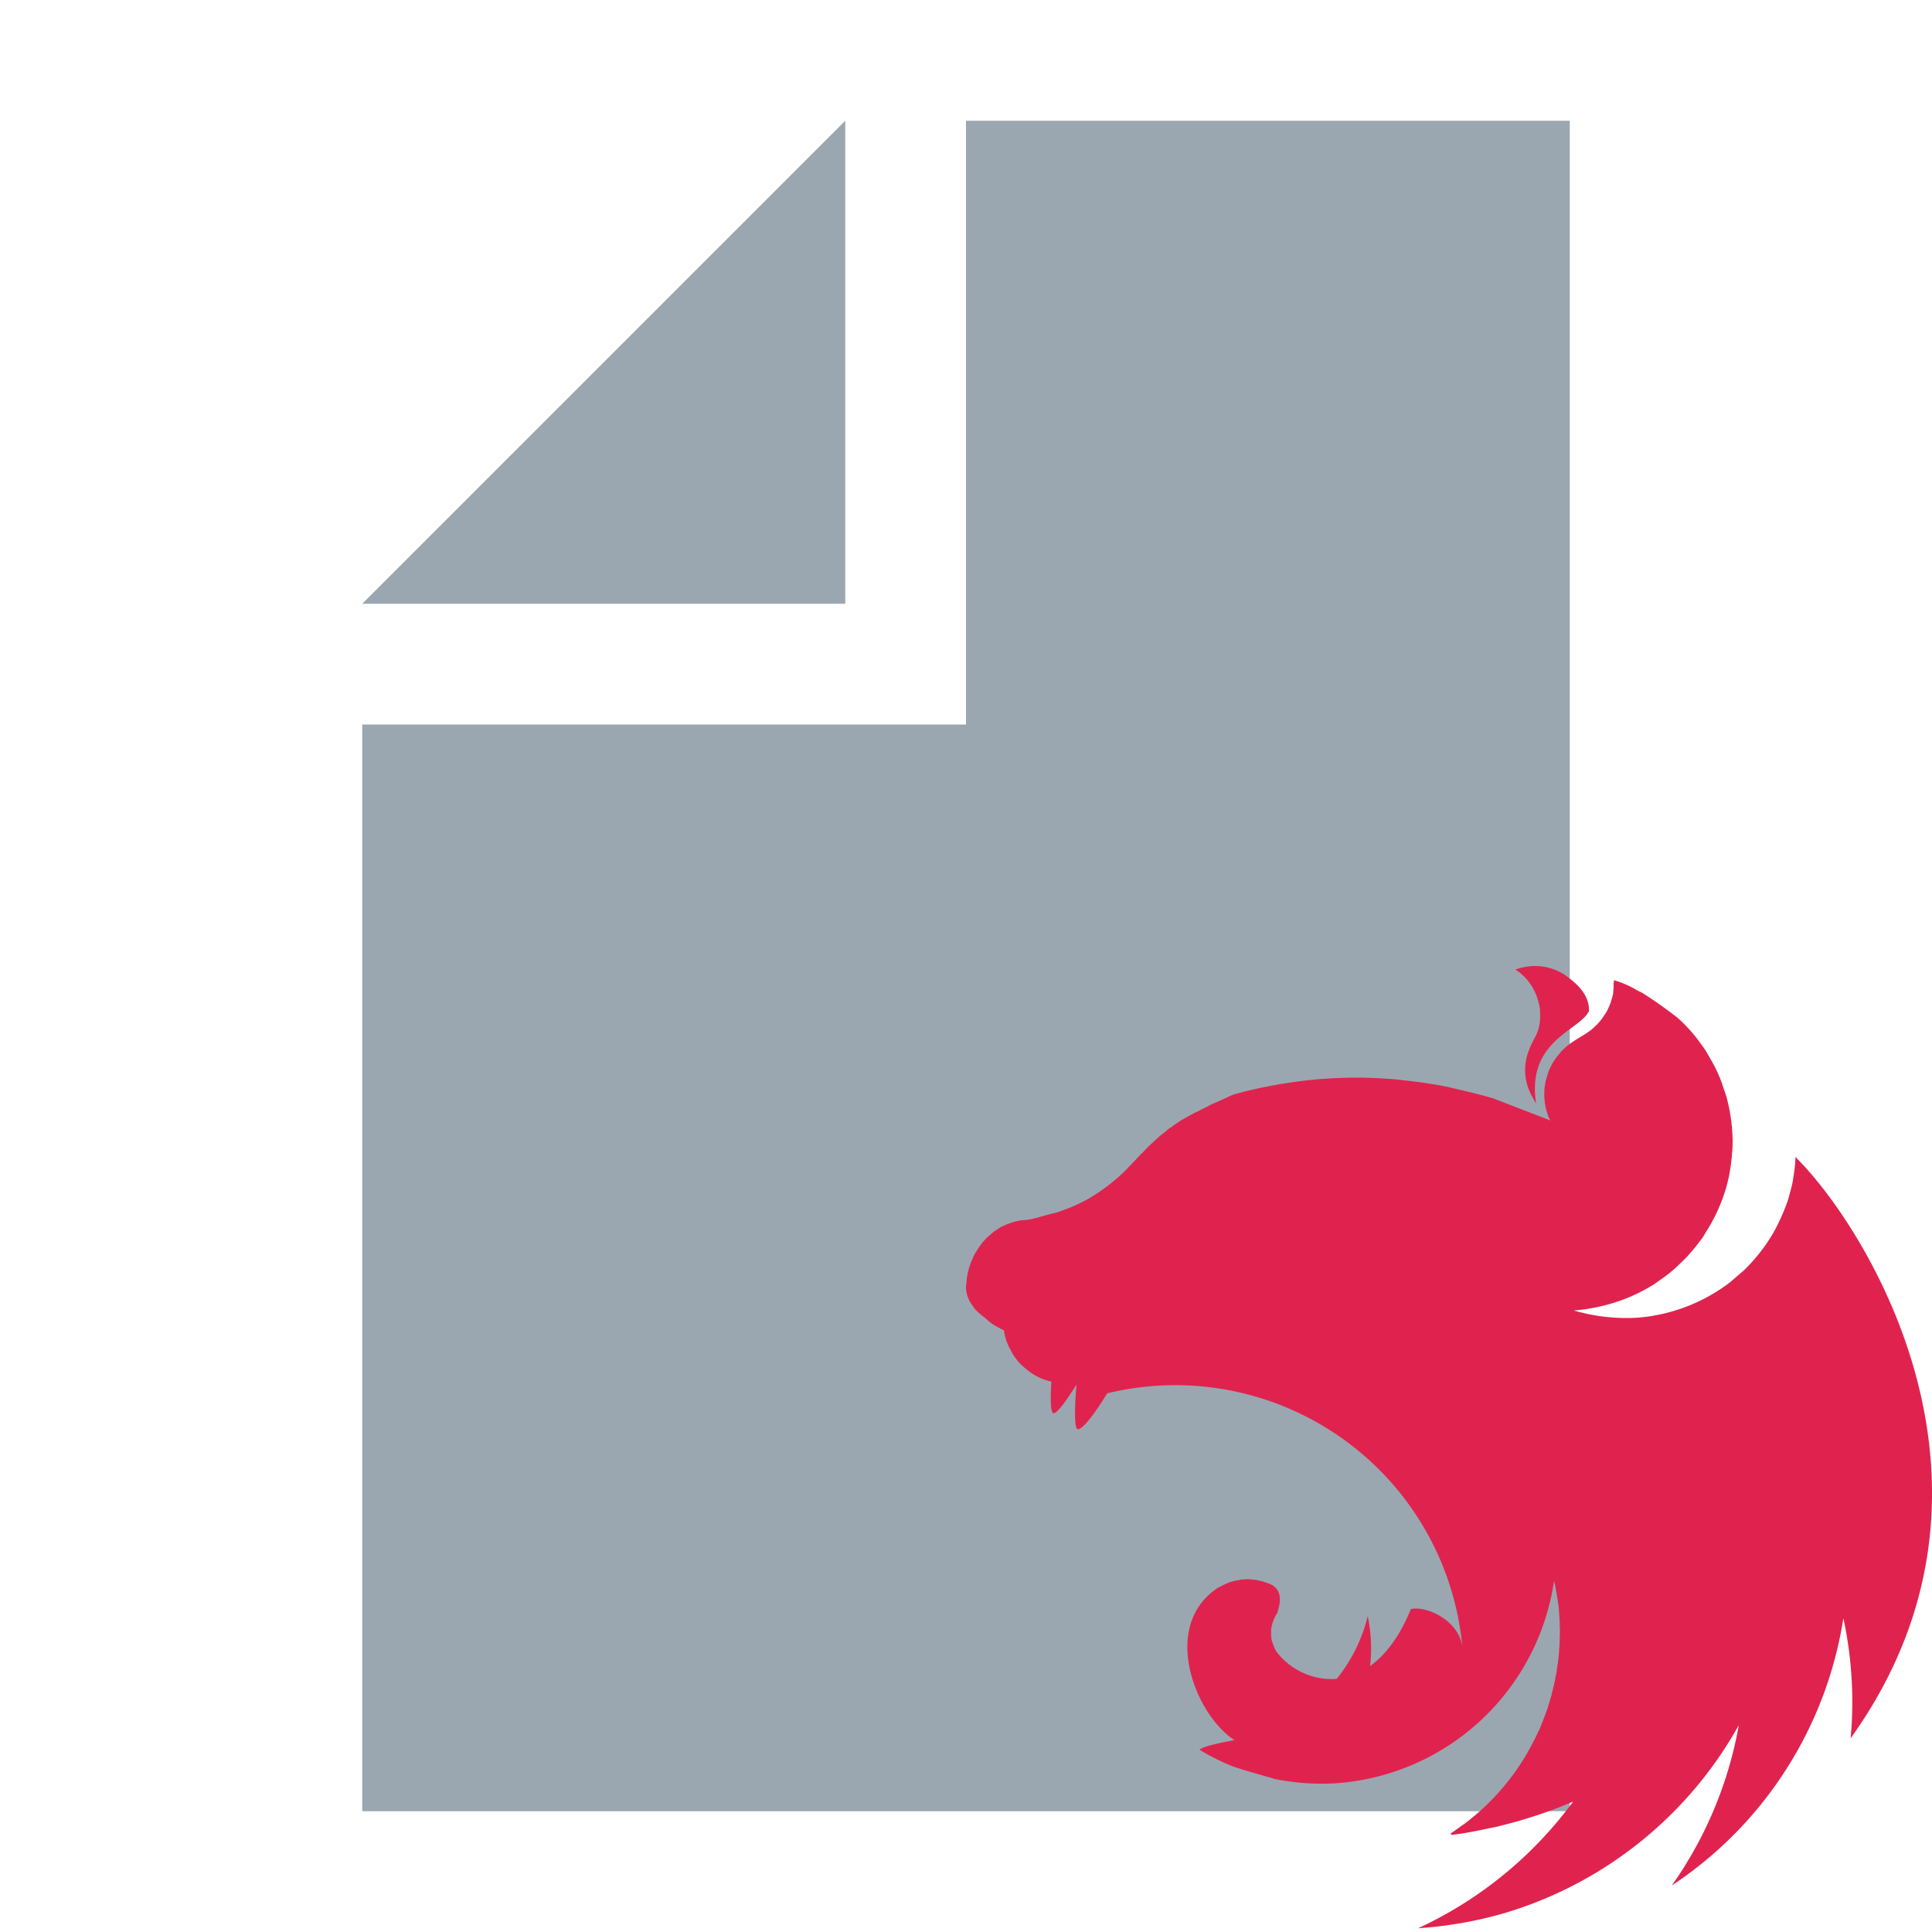 <svg xmlns="http://www.w3.org/2000/svg" width="16" height="16">
    <g fill="none" fill-rule="evenodd">
        <path fill="#9AA7B0" d="M13 1v14H3V6h5V1h5ZM7 1v4H3l4-4Z"/>
        <path fill="#E0234E" fill-rule="nonzero" d="M12.71 8a.507.507 0 0 0-.16.029c.105.07.163.163.191.269.003.014.007.024.009.039a.227.227 0 0 1 .004.037c.008.182-.048.204-.087.312a.441.441 0 0 0 .029.407.247.247 0 0 0 .025.045c-.079-.522.357-.6.438-.764.006-.143-.112-.238-.205-.304A.456.456 0 0 0 12.71 8Zm.657.118c-.008.047-.002.035-.004.06l-.004.053a.449.449 0 0 1-.014.05c-.004.017-.01.033-.017.05l-.022.047c-.007.008-.01.017-.017.025l-.012.018a.717.717 0 0 1-.031.042c-.013.012-.023.027-.038.037v.002c-.012.01-.024.023-.039.033-.043.033-.093.058-.138.089-.015.01-.03.019-.042.03a.302.302 0 0 0-.039.034c-.014.012-.025.025-.037.04-.01.012-.023.026-.031.04a.527.527 0 0 0-.029.044l-.023.047c-.006.017-.012.031-.016.048a.669.669 0 0 0-.015.052l-.004.026-.004.025-.002.052c0 .012 0 .025.002.037a.423.423 0 0 0 .017.101l.016.05c.004.01.01.02.015.029l-.476-.184a5.107 5.107 0 0 0-.24-.062l-.13-.031a3.836 3.836 0 0 0-.375-.056l-.01-.002a3.694 3.694 0 0 0-1.02.037 4.15 4.15 0 0 0-.279.058l-.092.025c-.031.012-.06.027-.089.04l-.068.03c-.004.002-.008.002-.01.004-.021.01-.04.019-.058.03a.913.913 0 0 0-.079.04c-.014.005-.029.013-.041.02a.186.186 0 0 1-.019.01l-.054.03a.52.52 0 0 0-.05.032c-.014.01-.028.018-.04.028-.002.003-.005.003-.007.005a.477.477 0 0 0-.039.028l-.004.005-.031.024-.012.009-.031.027c-.002.004-.007.006-.009.008l-.037.035c-.002 0-.002.002-.004.004a.58.58 0 0 0-.037.035c-.002.002-.002.004-.004.004l-.031.033-.015.013c-.01.012-.022.025-.035.037l-.008.01-.048.05-.006.006a1.22 1.22 0 0 1-.105.101 1.562 1.562 0 0 1-.24.17 1.488 1.488 0 0 1-.264.112c-.087.018-.176.053-.252.06-.017 0-.035.003-.052.005l-.052.013-.05.018-.049.023-.045.029a.337.337 0 0 0-.042.035c-.014.01-.029.025-.04.037-.013.015-.026.027-.036.042-.01.016-.023.03-.031.047a.364.364 0 0 0-.029.048l-.023.053a1.592 1.592 0 0 0-.018.054c-.004.017-.009.033-.01.05l-.003.006c-.004.019-.004.043-.006.056-.002.014-.004.027-.004.041 0 .008 0 .019.002.027a.22.22 0 0 0 .023.076v.002c.006.013.014.025.023.038l.026.037a.548.548 0 0 0 .075.066c.05.043.062.058.126.09.01.007.02.011.033.017l.006.002a.424.424 0 0 0 .029.11l.016.037.007.01a.906.906 0 0 0 .024.046l.031.043a.6.6 0 0 0 .036.04l.039.035.004.002a.453.453 0 0 0 .171.093l.009.004.027.006c-.007.112-.009.217.008.254.018.041.11-.085.2-.23-.012.143-.02.31 0 .36.023.052.147-.11.254-.287a2.388 2.388 0 0 1 2.942 2.103c-.026-.223-.301-.347-.427-.316-.062.153-.168.35-.337.471a1.325 1.325 0 0 0-.02-.413c-.046.19-.135.368-.257.52a.577.577 0 0 1-.496-.222c-.008-.007-.01-.02-.016-.027-.006-.015-.013-.03-.017-.044a.172.172 0 0 1-.012-.043c-.002-.015-.002-.029-.002-.046v-.03a.356.356 0 0 1 .025-.087c.008-.015.014-.03.024-.044.035-.099.035-.18-.029-.227a.235.235 0 0 0-.039-.02l-.027-.009-.016-.006c-.015-.004-.03-.008-.044-.01a.157.157 0 0 0-.043-.007.337.337 0 0 0-.045-.004l-.031.002a.161.161 0 0 0-.046.007c-.014.002-.029.004-.043.008a.356.356 0 0 0-.044.014l-.041.019c-.012.006-.025.014-.04.02-.48.315-.193 1.05.135 1.263-.124.023-.25.05-.285.076l-.004.004c.089.054.182.1.279.139.132.043.272.082.334.099v.002c.172.035.345.048.521.037a1.965 1.965 0 0 0 1.802-1.677l.012.053c.006.038.014.077.019.116v.002c.004.019.006.037.008.054v.008a.507.507 0 0 1 .004.054.754.754 0 0 1 .004.068v.033l.002.033-.002.037v.03l-.002.04c0 .009 0 .017-.002.027l-.002.046c-.002.006-.002.012-.002.018l-.006.048c0 .006 0 .012-.002.019-.003.02-.007.039-.009.06v.004l-.012.057v.007l-.012.055-.003.009a.554.554 0 0 1-.014.056v.006l-.017.058-.002.004-.018.062-.023.06c-.008.02-.014.04-.023.06l-.024.06h-.003c-.008.018-.016.039-.026.057a.1.1 0 0 1-.007.015l-.004.006c-.134.27-.332.508-.58.694-.017.01-.033.023-.05.035l-.014.01a.868.868 0 0 1-.046.032l.006.012h.003l.086-.012h.002a4.402 4.402 0 0 0 .207-.04l.029-.006.043-.008.037-.01c.207-.05.407-.118.6-.199-.329.448-.769.81-1.283 1.048a3.4 3.4 0 0 0 .704-.122 3.3 3.3 0 0 0 1.952-1.56 3.298 3.298 0 0 1-.555 1.328 3.253 3.253 0 0 0 1.421-2.214c.07.326.091.663.06.995 1.492-2.08.124-4.237-.448-4.805-.002-.004-.004-.006-.004-.01l-.002.004c0-.002 0-.002-.003-.004 0 .024-.002.05-.004.074a2.78 2.78 0 0 1-.02.138c-.01.046-.023.091-.035.137a1.718 1.718 0 0 1-.112.258 1.408 1.408 0 0 1-.16.23c-.03.036-.063.07-.096.103l-.06.051-.048.042a1.432 1.432 0 0 1-.238.15 1.455 1.455 0 0 1-.403.132c-.047.009-.094.013-.14.017a1.553 1.553 0 0 1-.519-.06h-.001a1.534 1.534 0 0 0 .409-.09 1.446 1.446 0 0 0 .254-.126c.04-.028.078-.054.116-.083a1.13 1.13 0 0 0 .105-.093c.035-.031.066-.066.097-.102.031-.037.06-.074.087-.111l.012-.02c.021-.034.042-.067.06-.1a1.424 1.424 0 0 0 .112-.258c.014-.044.025-.09.035-.135.008-.047.016-.093.02-.138.005-.047.009-.095.009-.14 0-.034-.002-.067-.004-.1a1.498 1.498 0 0 0-.048-.277l-.045-.132a1.427 1.427 0 0 0-.058-.128l-.07-.122a2.281 2.281 0 0 0-.083-.113 1.292 1.292 0 0 0-.149-.157 3.804 3.804 0 0 0-.287-.203.385.385 0 0 0-.041-.02.806.806 0 0 0-.197-.087Z"/>
    </g>
</svg>
